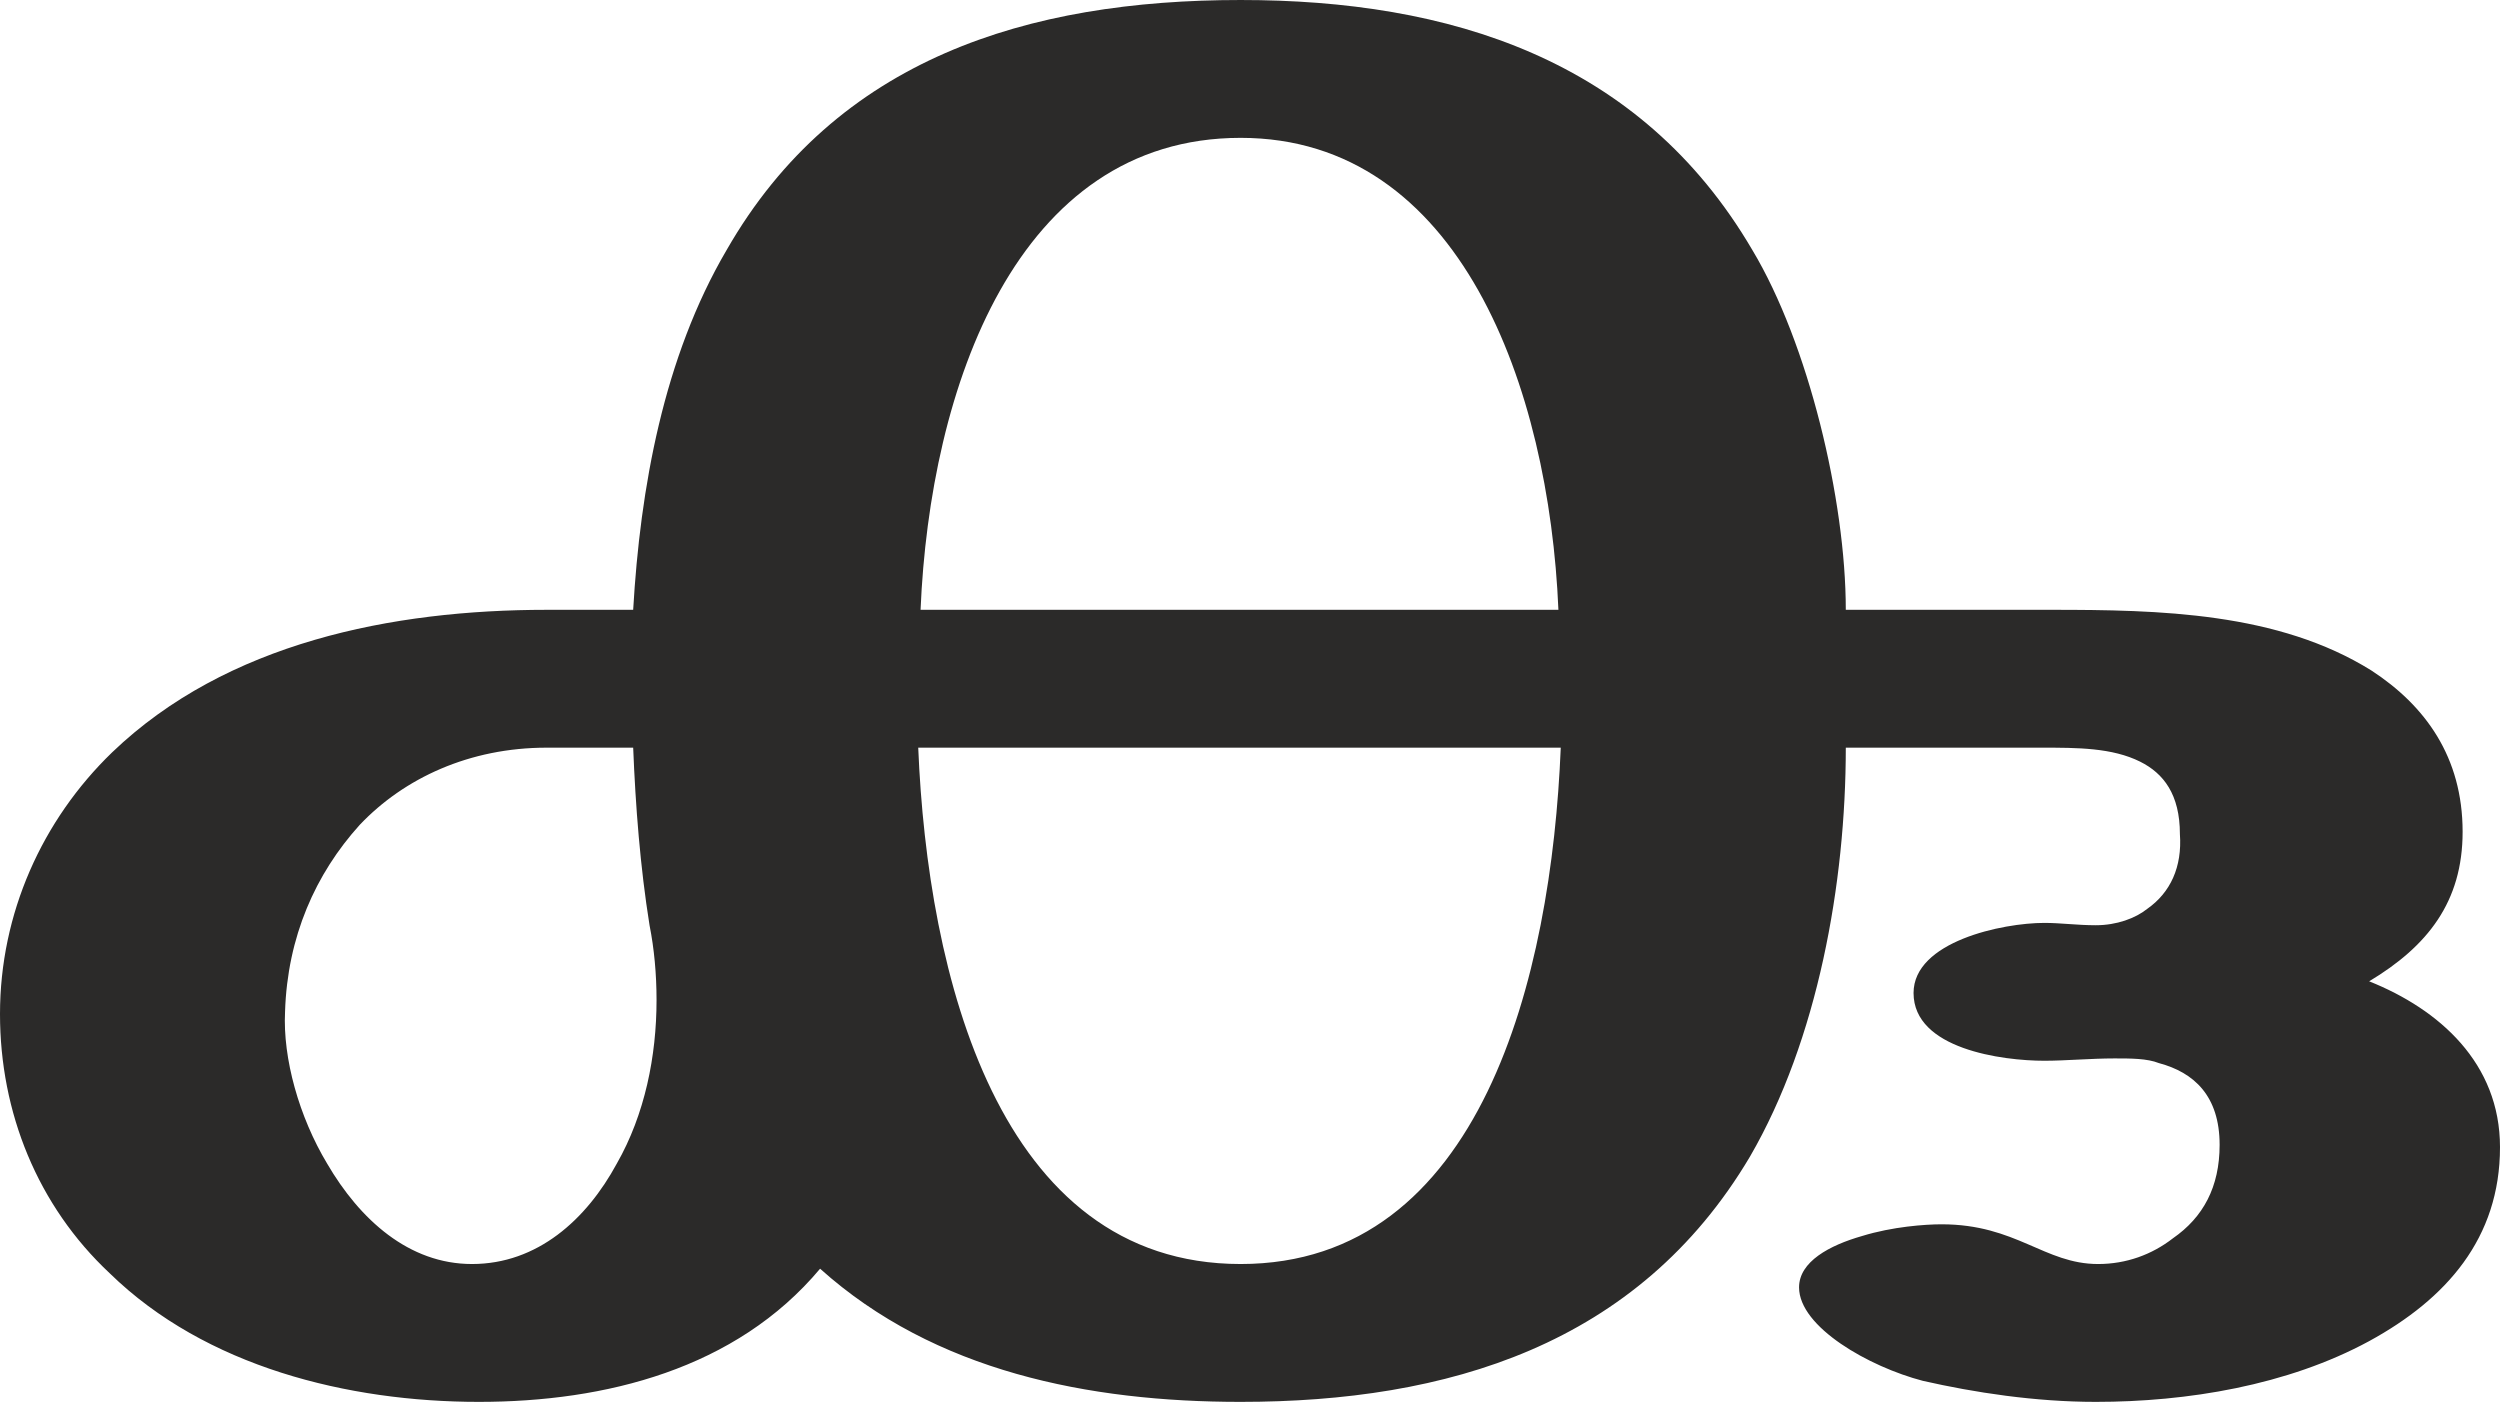 <?xml version="1.0" encoding="UTF-8"?>
<!DOCTYPE svg PUBLIC "-//W3C//DTD SVG 1.1//EN" "http://www.w3.org/Graphics/SVG/1.1/DTD/svg11.dtd">
<!-- Creator: CorelDRAW X8 -->
<svg xmlns="http://www.w3.org/2000/svg" xml:space="preserve" width="1070px" height="600px" version="1.1" style="shape-rendering:geometricPrecision; text-rendering:geometricPrecision; image-rendering:optimizeQuality; fill-rule:evenodd; clip-rule:evenodd"
viewBox="0 0 1070 600"
 xmlns:xlink="http://www.w3.org/1999/xlink">
 <defs>
  <style type="text/css">
   <![CDATA[
    .fil0 {fill:#2B2A29;fill-rule:nonzero}
   ]]>
  </style>
 </defs>
 <g id="Layer_x0020_1">
  <path class="fil0" d="M1014 574c33,-18 56,-44 56,-83 0,-36 -26,-59 -56,-71 25,-15 40,-34 40,-64 0,-32 -16,-54 -39,-69 -40,-25 -91,-26 -137,-26l-88 0c0,-47 -16,-114 -40,-154 -48,-82 -130,-107 -219,-107 -91,0 -173,25 -220,107 -27,46 -37,102 -40,154l-37 0c-66,0 -137,14 -186,61 -30,29 -48,69 -48,112 0,42 16,82 47,111 41,40 102,55 158,55 54,0 110,-14 146,-57 49,44 115,57 180,57 88,0 170,-24 218,-105 29,-50 41,-117 41,-175l84 0c15,0 30,0 42,6 10,5 17,14 17,31 1,14 -4,25 -14,32 -5,4 -13,7 -22,7 -8,0 -15,-1 -22,-1 -18,0 -56,8 -56,30 0,24 38,29 56,29 9,0 20,-1 30,-1 7,0 14,0 19,2 15,4 26,14 26,35 0,18 -7,31 -20,40 -9,7 -20,11 -32,11 -23,0 -35,-17 -67,-17 -7,0 -21,1 -34,5 -14,4 -27,11 -27,22 0,17 30,34 53,40 22,5 48,9 74,9 39,0 82,-7 117,-26zm-347 -313l-273 0c4,-95 41,-202 137,-202 94,0 132,107 136,202zm-136 280c-104,0 -134,-124 -138,-221l275 0c-4,98 -34,221 -137,221zm-329 0c-27,0 -48,-19 -62,-43 -12,-20 -19,-45 -18,-65 1,-32 13,-59 32,-80 19,-20 47,-33 80,-33l37 0c1,25 3,51 7,76 2,10 3,21 3,32 0,24 -5,49 -17,70 -13,24 -34,43 -62,43z"/>
 </g>
</svg>
